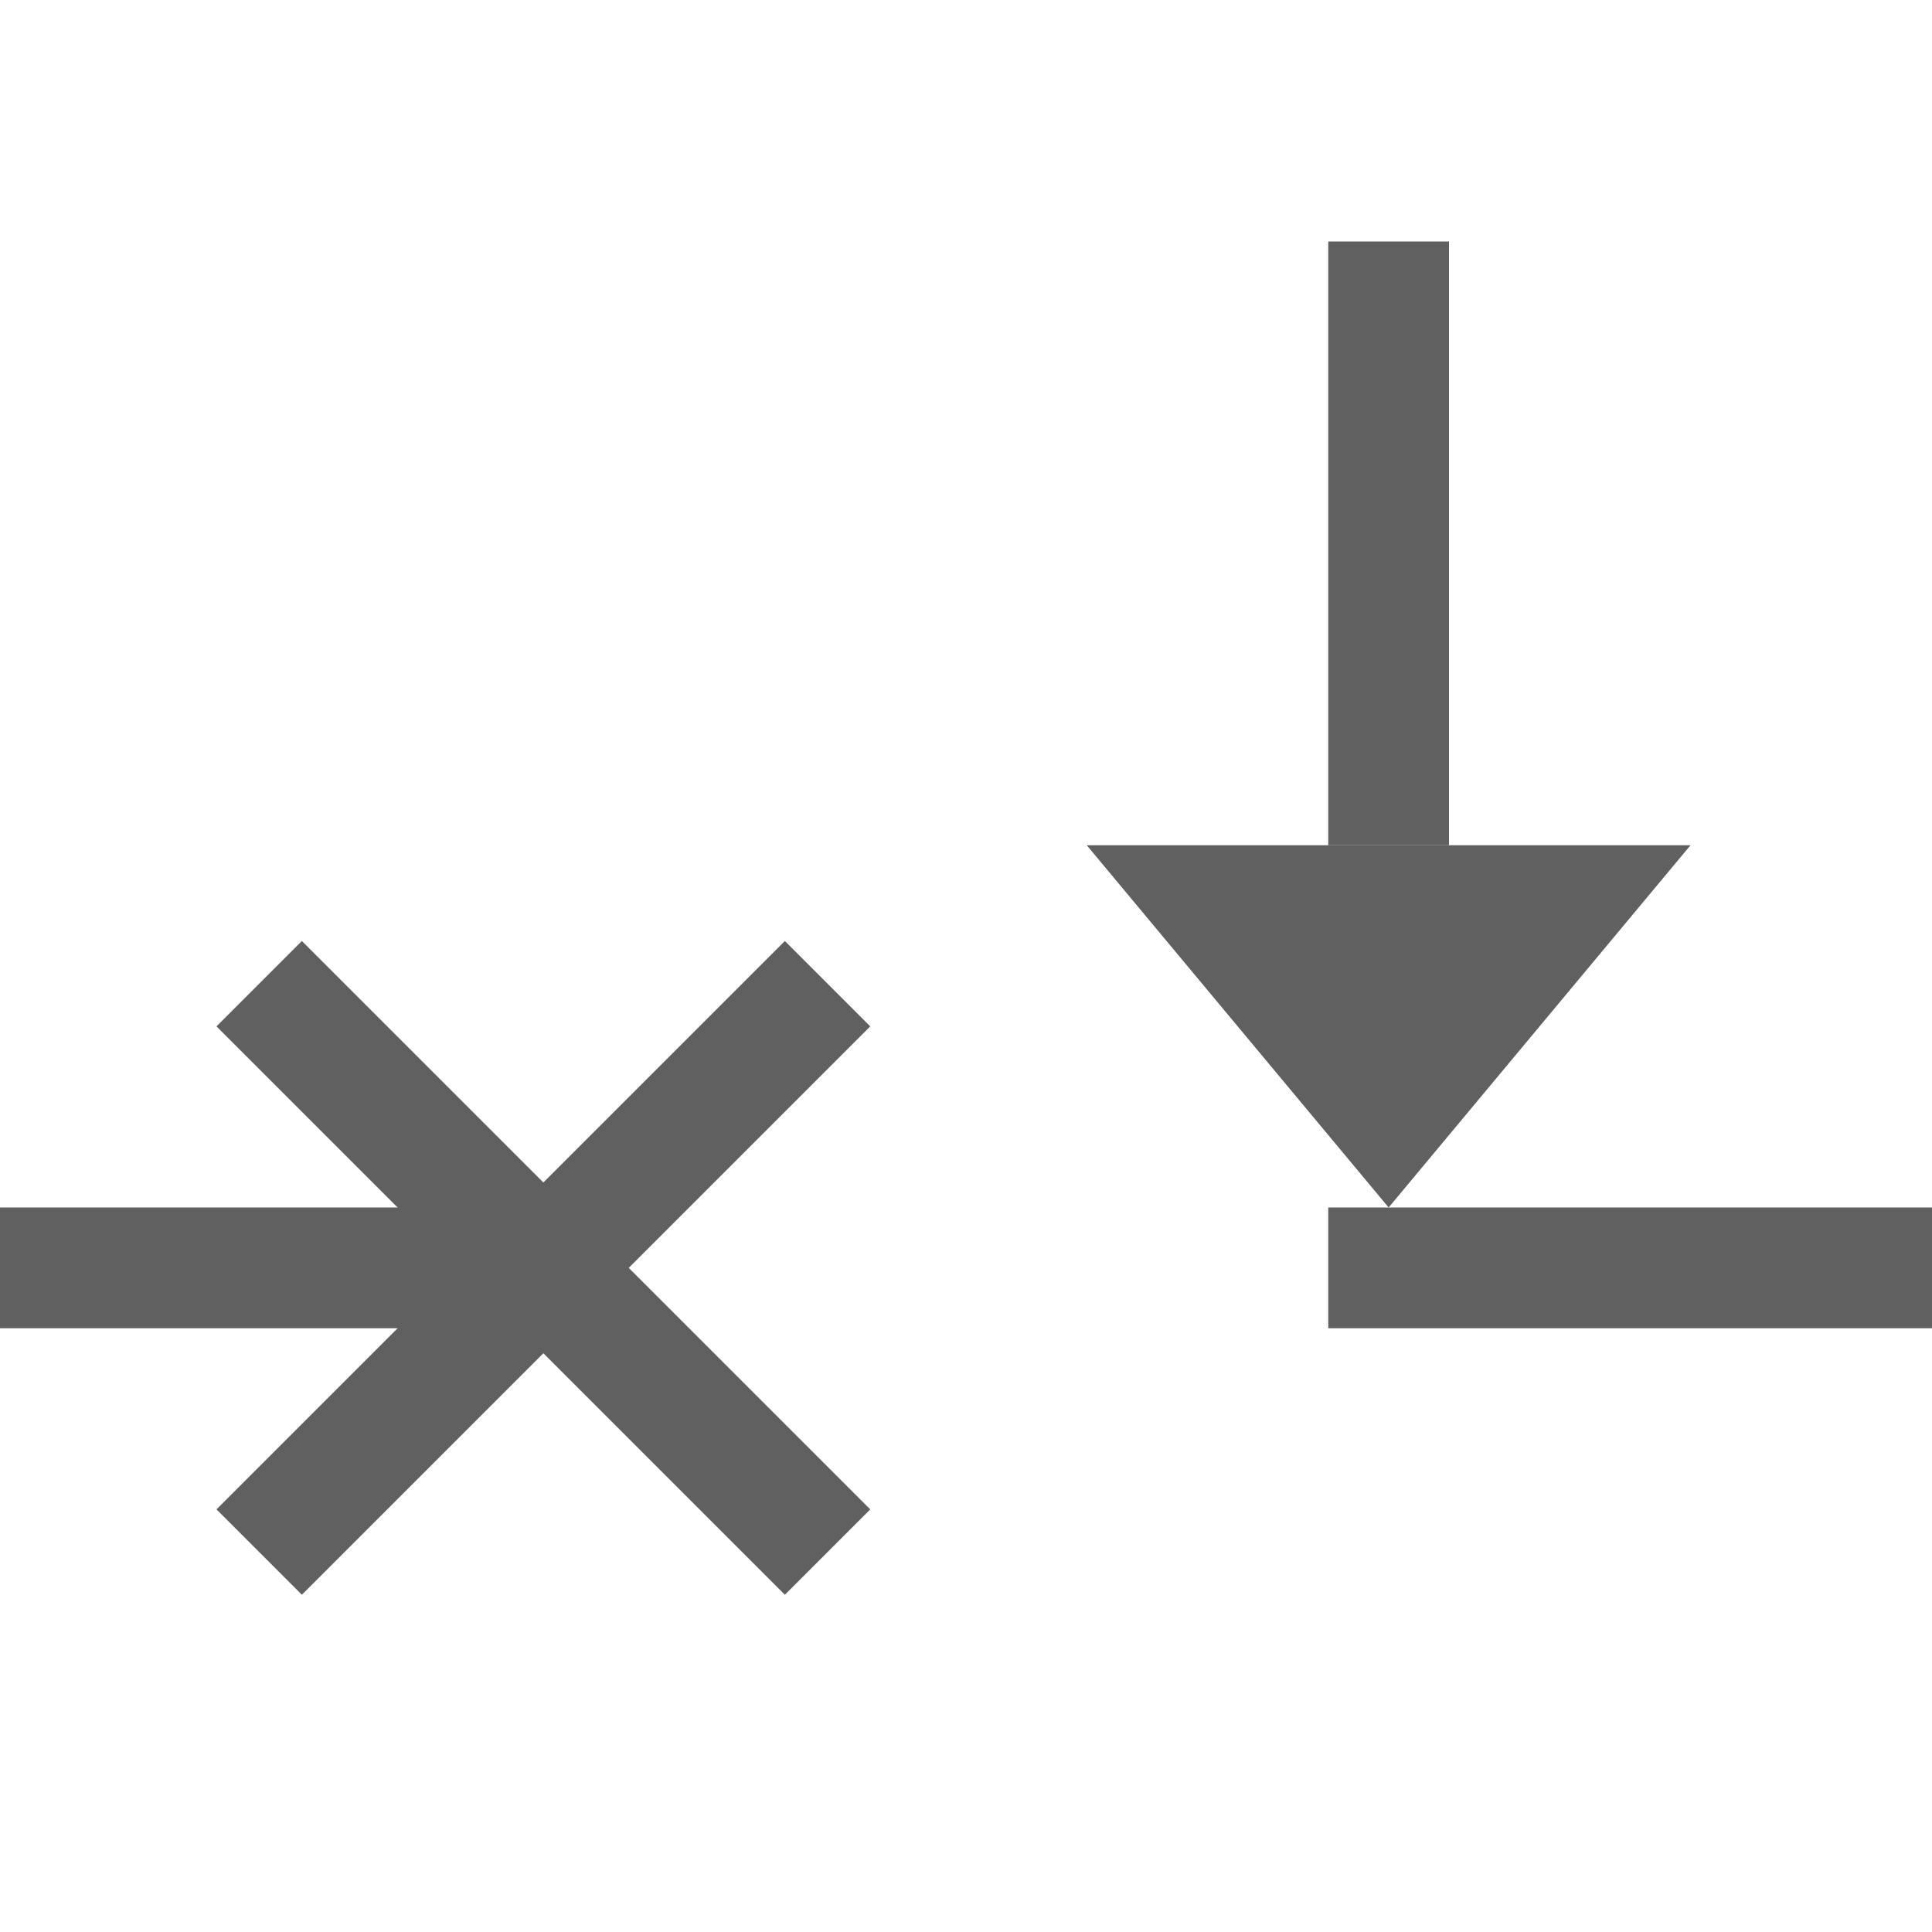 <svg width="16" height="16" viewBox="0 0 16 16" fill="none" xmlns="http://www.w3.org/2000/svg">
<path d="M12 7H11V2H12V7Z" fill="#616061"/>
<path d="M14 7L11.5 10L9 7H14Z" fill="#616061"/>
<path d="M5 10H0V11H5V10Z" fill="#616061"/>
<path d="M16 10H11V11H16V10Z" fill="#616061"/>
<path d="M6.5 8.5L2.5 12.5" stroke="#616061" stroke-linecap="square"/>
<path d="M6.5 12.5L2.5 8.5" stroke="#616061" stroke-linecap="square"/>
</svg>
